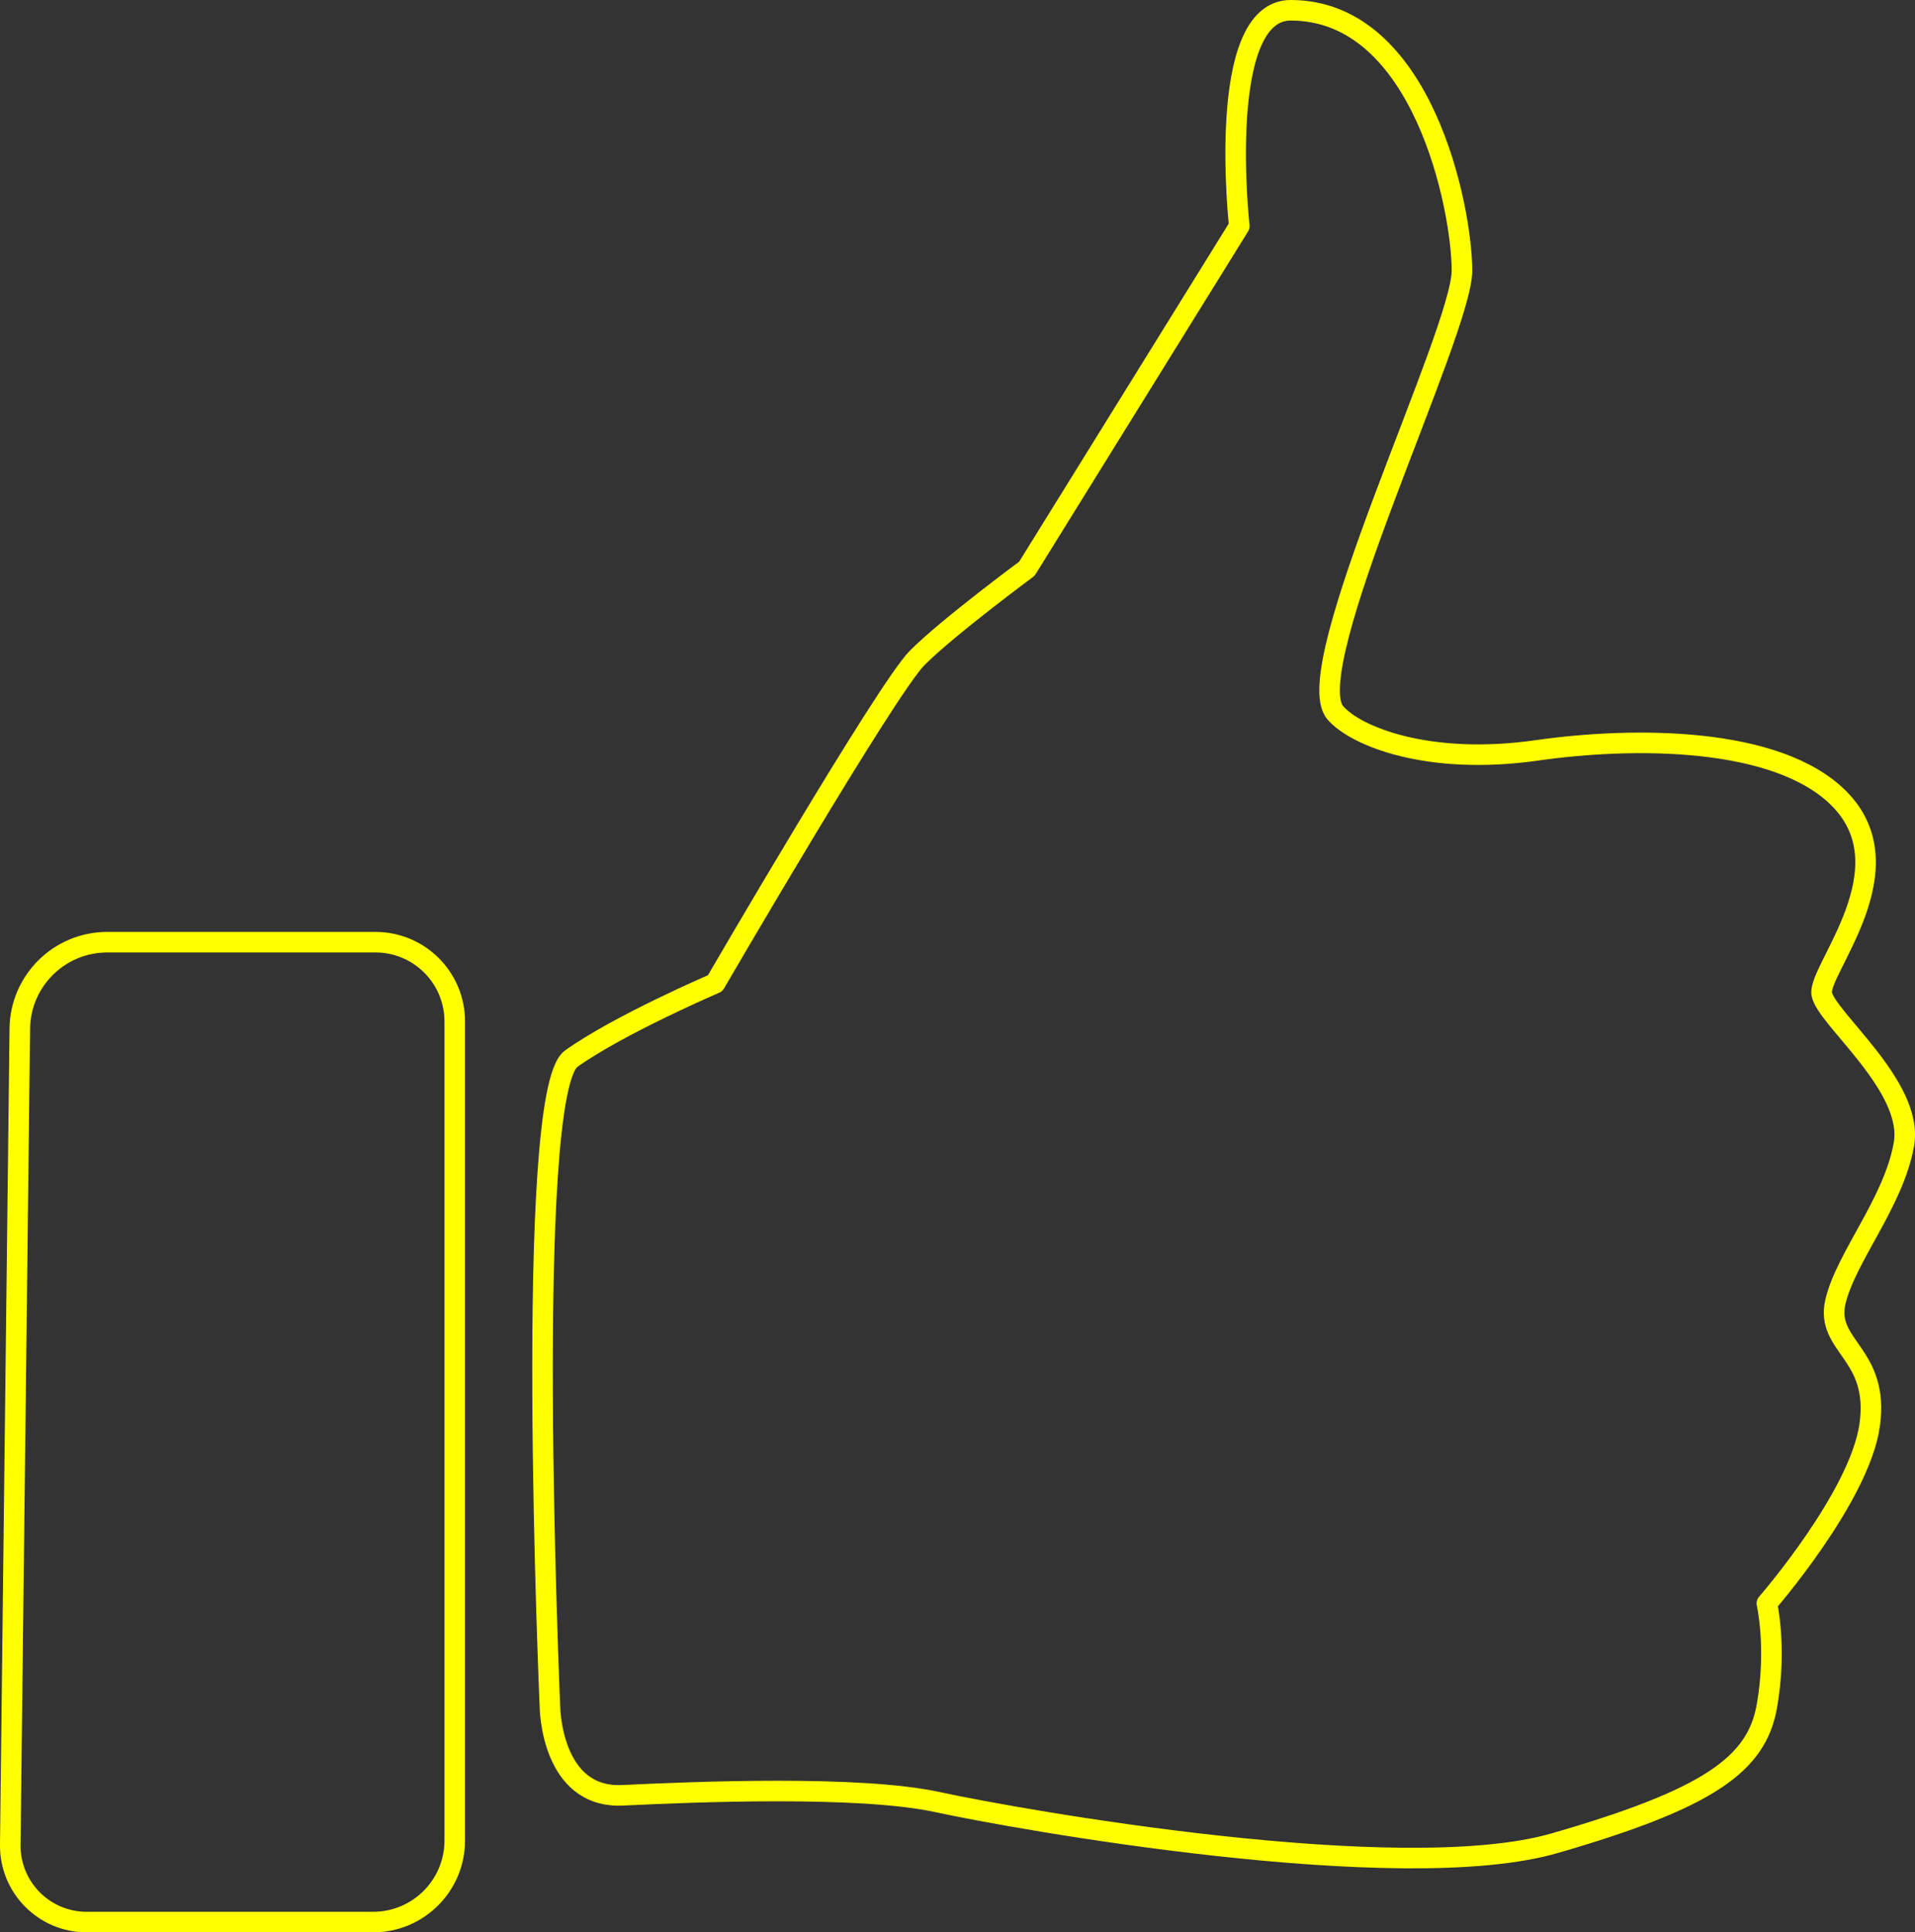 <?xml version="1.0" encoding="UTF-8"?>
<svg id="Calque_2" data-name="Calque 2" xmlns="http://www.w3.org/2000/svg" viewBox="0 0 279.49 282">
  <rect x="0" y="0" width="279.49" height="282" fill="#333333" stroke="none"/>
  <defs>
    <style>
      .cls-1 {
        fill: none;
        stroke: #ff0;
        stroke-linecap: round;
        stroke-linejoin: round;
        stroke-width: 3px;
      }
    </style>
  </defs>
  <g id="Calque_1-2" data-name="Calque 1">
    <g id="pouce">
      <path class="cls-1" d="m83.37,154.5c7-5,21-11,21-11,0,0,25-43,29.5-47.5s16-13,16-13l31-50s-3.5-31.5,7.5-31.5c19.31,0,25,29,25,38s-24,58-18.5,64.5c2.88,3.4,13.48,7.79,29.5,5.5,14-2,34.95-2.05,44,7,10.26,10.26-3,25-2.5,28.5s13.5,13.5,12,22-8.5,16.5-10,23,6.5,7.5,5,18-15,26-15,26c0,0,1.5,6.5,0,15s-8.5,13.5-31,20-78.5-3.5-90-6-35.5-1.5-46-1-10.61-12.94-10.61-12.94c0,0-3.89-89.56,3.11-94.56Z"/>
      <path class="cls-1" d="m54.8,137.5H15.66c-7,0-12.69,5.63-12.77,12.62l-1.39,119.11c-.07,6.2,4.94,11.27,11.14,11.27h41.82c6.58,0,11.91-5.33,11.91-11.91v-119.52c0-6.39-5.18-11.57-11.57-11.57Z"/>
    </g>
  </g>
</svg>